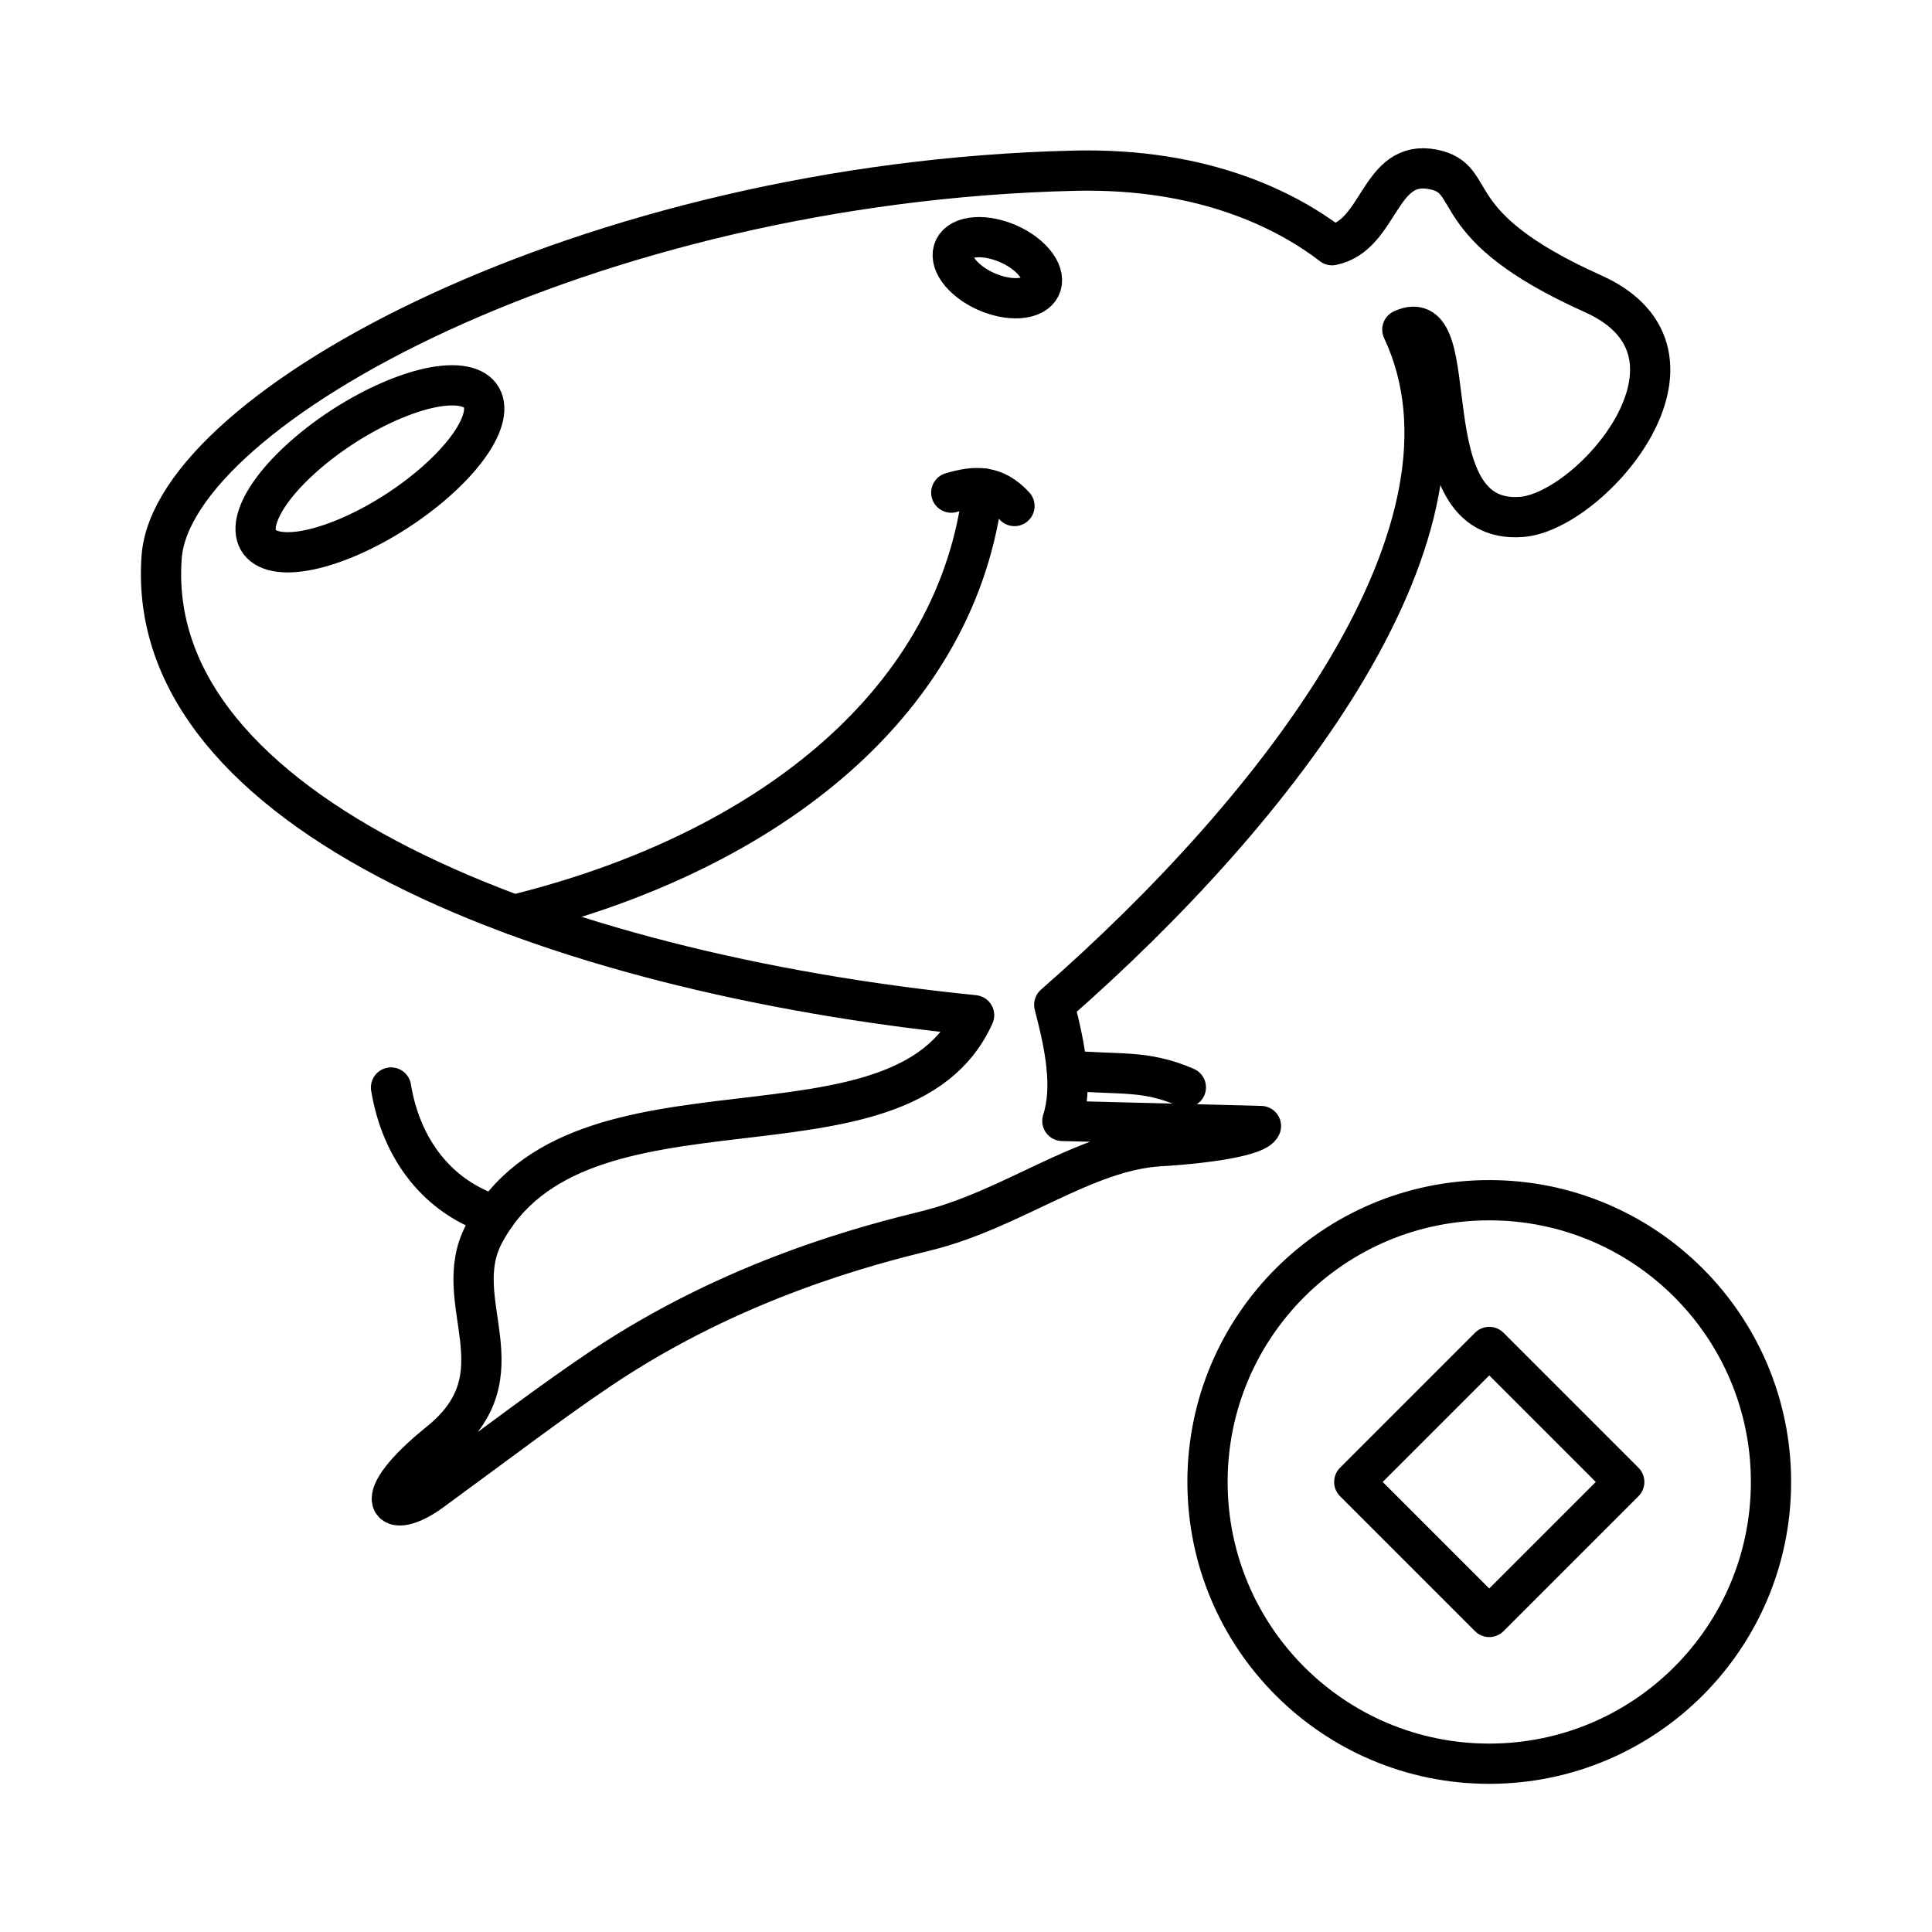<?xml version="1.0" encoding="UTF-8"?><svg id="a" xmlns="http://www.w3.org/2000/svg" viewBox="0 0 48 48"><defs><style>.n{fill:none;stroke:#000;stroke-linecap:round;stroke-linejoin:round;}</style></defs><g id="b"><path id="c" class="n" d="M33.096,6.091c-1.111-.851-3.172-1.926-6.405-1.85-12.086.284-22.402,5.895-22.675,9.597-.469,6.359,9.602,10.317,20.185,11.385-1.814,4.046-9.847,1.007-12.179,5.44-.893,1.698,1.006,3.468-1.105,5.17-1.831,1.477-1.241,1.976-.204,1.217,1.775-1.298,2.972-2.214,4.195-3.037,3.354-2.257,6.758-3.102,8.11-3.436,2.127-.525,3.923-1.989,5.795-2.1,1.329-.079,2.42-.273,2.515-.501l-4.934-.127c.273-.844.067-1.854-.201-2.886,5.571-4.871,10.968-11.841,8.648-16.774,1.65-.761.11,4.868,2.96,4.654,1.738-.13,5.123-4.046,1.775-5.546-3.82-1.712-2.767-2.848-3.97-3.088-1.357-.271-1.306,1.636-2.511,1.883Z"/><path id="d" class="n" d="M26.51,26.592c1.273.124,1.915-.028,2.952.423"/><path id="e" class="n" d="M9.715,27.019c.253,1.533,1.159,2.731,2.591,3.179"/></g><path id="f" class="n" d="M23.634,12.239c.591-.176,1.083-.2,1.57.333"/><g id="g"><path id="h" class="n" d="M24.424,12.137c-.599,5.224-5.23,9.012-11.651,10.593"/><path id="i" class="n" d="M25.619,6.436c.4.402.348.824-.116.943,0,0,0,0,0,0-.464.118-1.164-.111-1.564-.513-.4-.402-.348-.824.116-.943.464-.118,1.164.111,1.564.513h0Z"/><path id="j" class="n" d="M7.547,11.336c-1.279,1.133-1.581,2.19-.673,2.362h0c.908.172,2.681-.607,3.96-1.739,1.279-1.133,1.581-2.19.673-2.362-.908-.172-2.681.607-3.96,1.739h0s0,0,0,0Z"/></g><g id="k"><path id="l" class="n" d="M44,36.819c0,3.866-3.134,7-7,7h0c-3.866,0-7-3.134-7-7s3.134-7,7-7,7,3.134,7,7h0Z"/><path id="m" class="n" d="M37,33.465l3.354,3.354-3.354,3.354-3.354-3.354,3.354-3.354Z"/></g></svg>